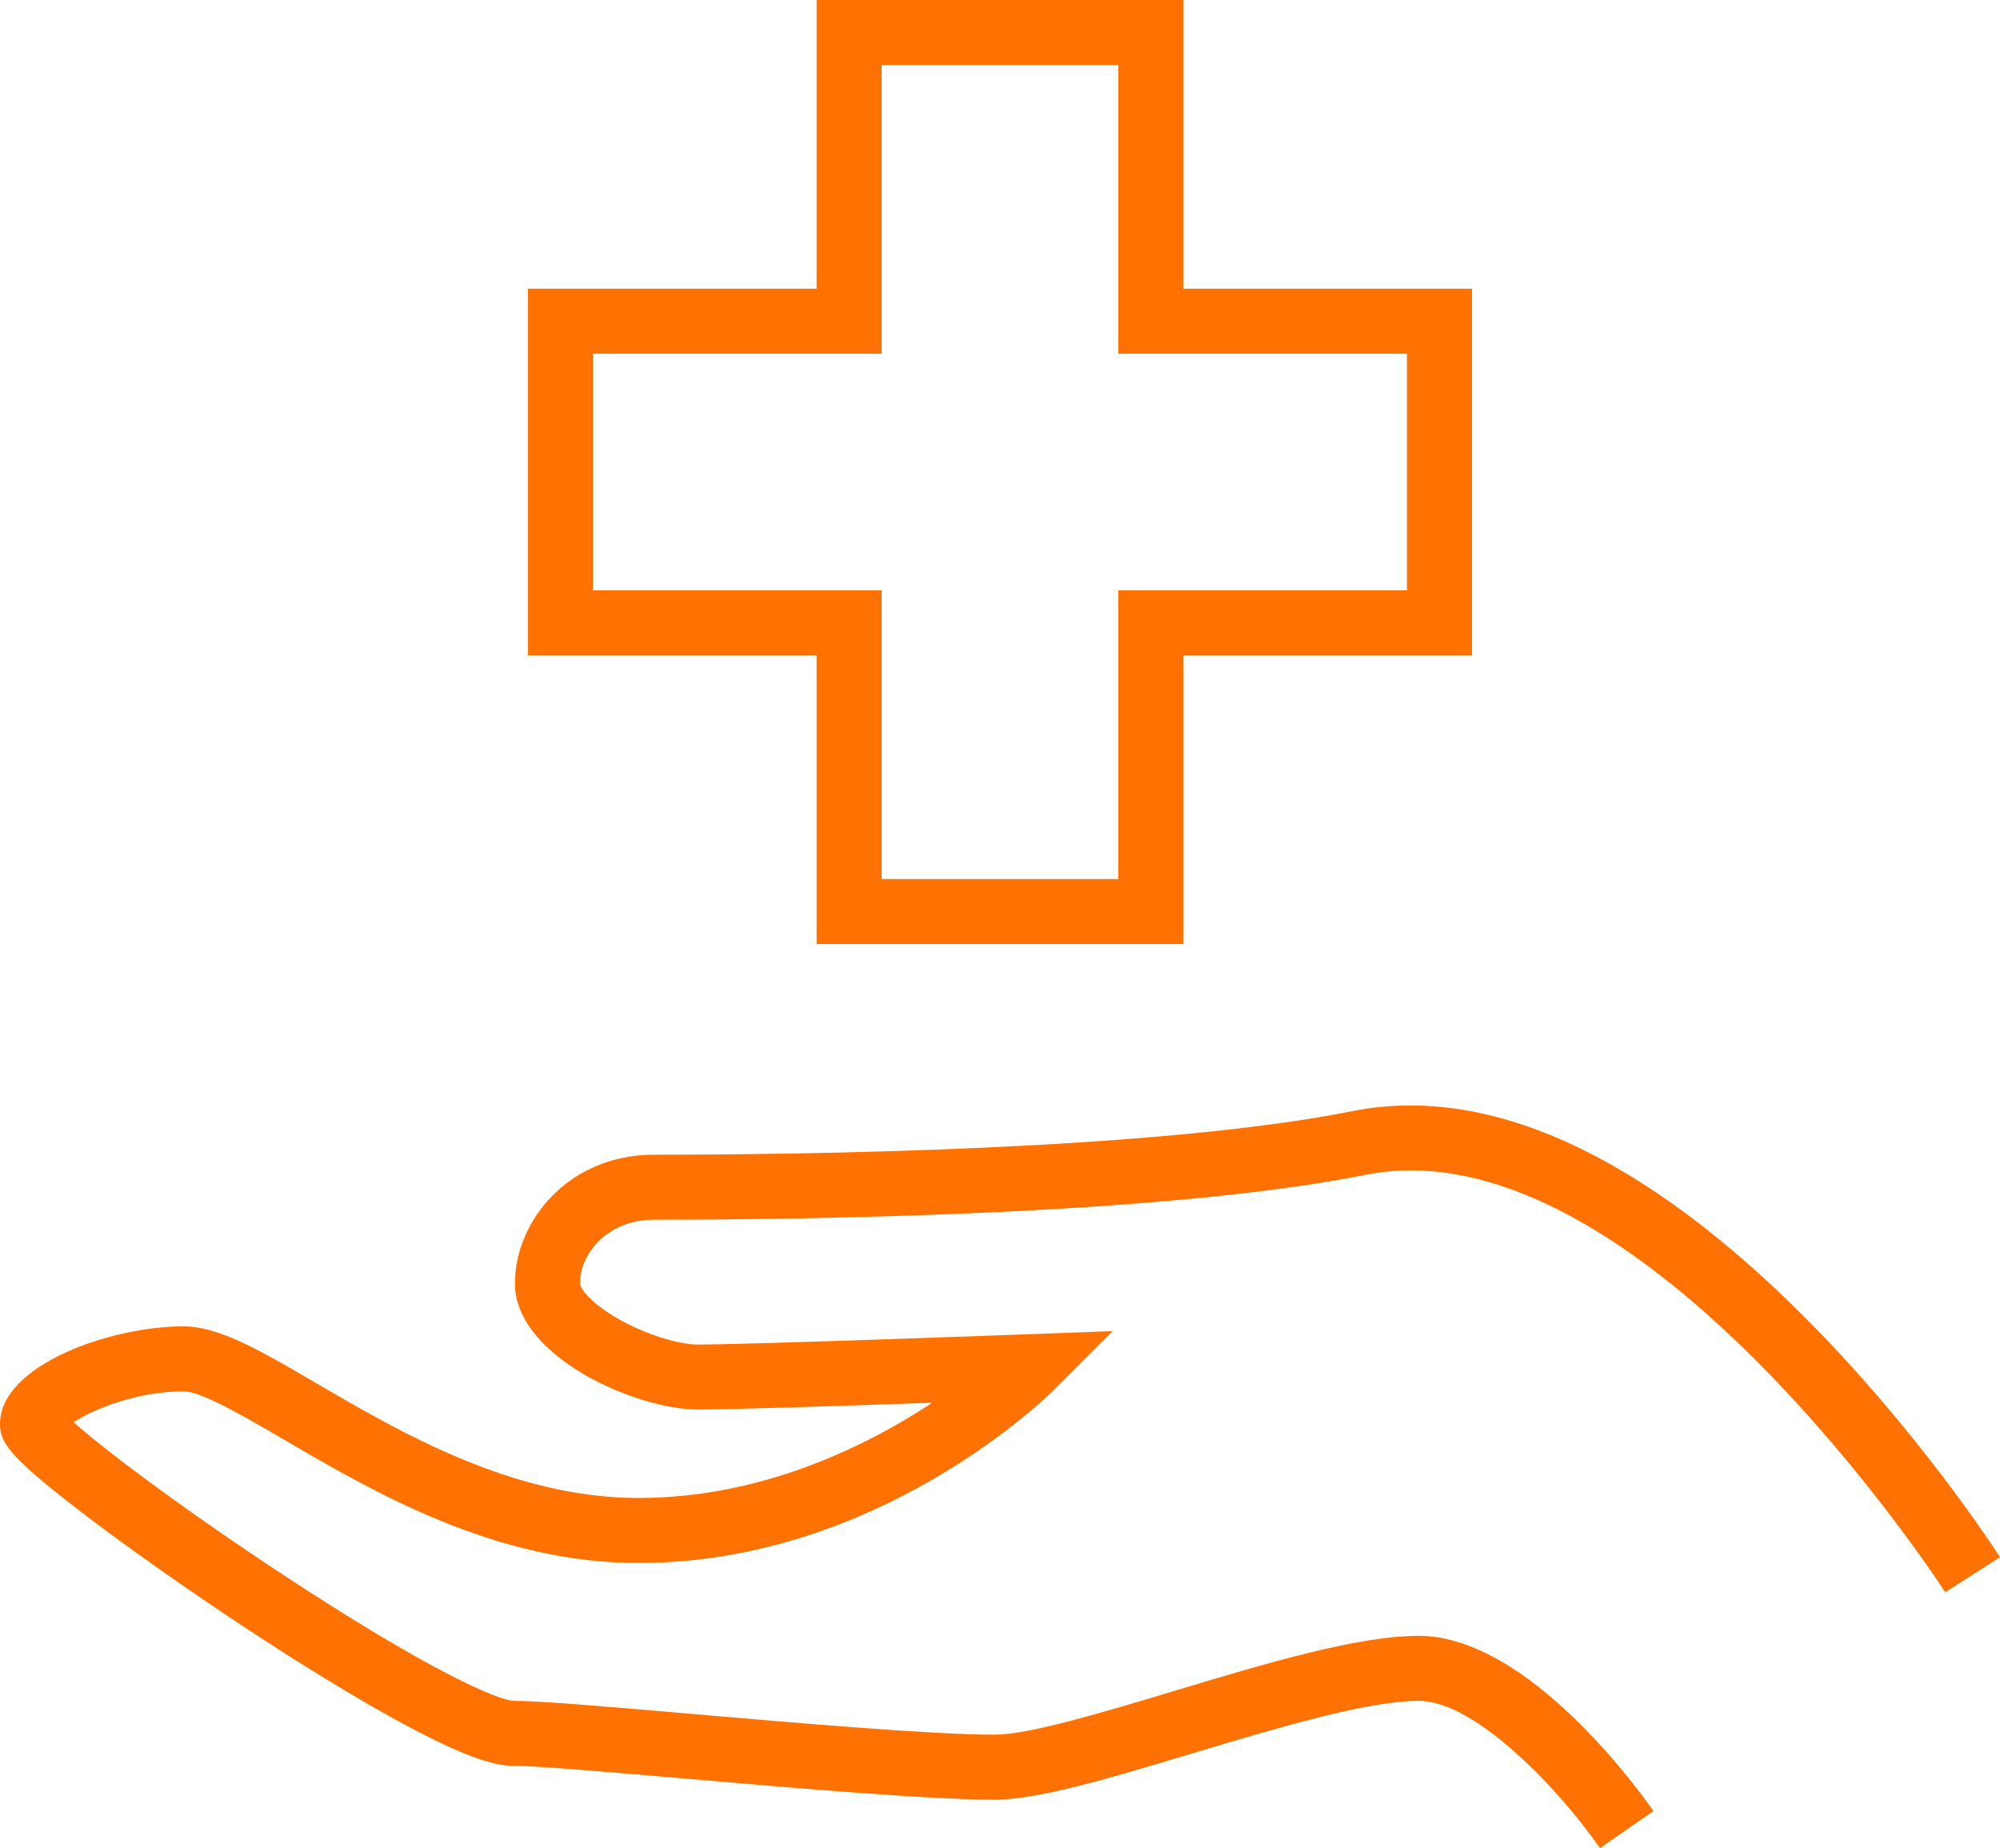 <?xml version="1.0" encoding="utf-8"?>
<!-- Generator: Adobe Illustrator 16.0.0, SVG Export Plug-In . SVG Version: 6.00 Build 0)  -->
<!DOCTYPE svg PUBLIC "-//W3C//DTD SVG 1.1//EN" "http://www.w3.org/Graphics/SVG/1.1/DTD/svg11.dtd">
<svg version="1.1" xmlns="http://www.w3.org/2000/svg" xmlns:xlink="http://www.w3.org/1999/xlink" x="0px" y="0px"
	 width="769.027px" height="710.624px" viewBox="0 0 769.027 710.624" enable-background="new 0 0 769.027 710.624"
	 xml:space="preserve">
<g id="Layer_2">
	<g>
		<path fill="#ff7100" d="M615.229,710.624C600.011,688.735,567.618,654,545.5,654c-19.928,0-55.628,10.748-87.126,20.23
			C426.703,683.766,399.351,692,382.5,692c-25.162,0-74.599-4.267-118.217-8.03c-29.614-2.556-57.585-4.97-66.783-4.97
			c-6.235,0-17.234-2.132-47.204-18.757c-22.498-12.479-46.742-28.152-63.119-39.102c-21.034-14.063-41.985-28.982-57.481-40.93
			C2.809,559.482,0,554.325,0,547.5C0,524.957,42.433,510,70.5,510c13.712,0,29.515,9.236,51.385,22.02
			C153.64,550.58,197.129,576,245.5,576c47.424,0,87.576-19.878,112.99-36.628c-33.202,1.16-77.633,2.628-89.99,2.628
			c-24.133,0-70.5-20.481-70.5-48.5c0-23.806,20.455-49.5,53.5-49.5h0.171c0.003,0,0.008,0,0.011,0
			c55.506,0,192.744-1.633,268.366-16.757c29.115-5.823,60.63,0.042,93.664,17.43c25.446,13.396,51.934,33.696,78.727,60.339
			c45.079,44.827,75.322,91.772,76.588,93.748l-21.053,13.482c-1.165-1.817-117.741-181.531-223.023-160.485
			C447.144,467.318,307.939,469,251.682,469c-0.007,0-0.004,0-0.011,0H251.5c-17.604,0-28.5,12.718-28.5,24.5
			c0,1.675,3.81,7.488,15.128,13.855C248.224,513.034,260.713,517,268.5,517c19.542,0,126.46-3.951,127.537-3.991l31.811-1.179
			l-22.509,22.509C402.617,537.061,337.619,601,245.5,601c-55.142,0-102.009-27.395-136.23-47.396
			C93.622,544.457,77.442,535,70.5,535c-17.624,0-34.53,6.802-42.193,11.87c11.167,9.977,39.546,31.541,78.144,57.064
			c59.506,39.35,85.584,49.955,91.059,50.065c10.264,0,36.15,2.234,68.922,5.063C307.413,662.599,358.415,667,382.5,667
			c13.169,0,41.383-8.494,68.667-16.708C485.937,639.824,521.891,629,545.5,629c42.321,0,85.488,60.48,90.271,67.376
			L615.229,710.624z"/>
	</g>
</g>
<g id="Layer_3">
	<g>
		<path fill="#ff7100" d="M455,363H314V252H203V111h111V0h141v111h111v141H455V363z M339,338h91V227h111v-91H430V25h-91v111H228v91
			h111V338z"/>
	</g>
</g>
</svg>
